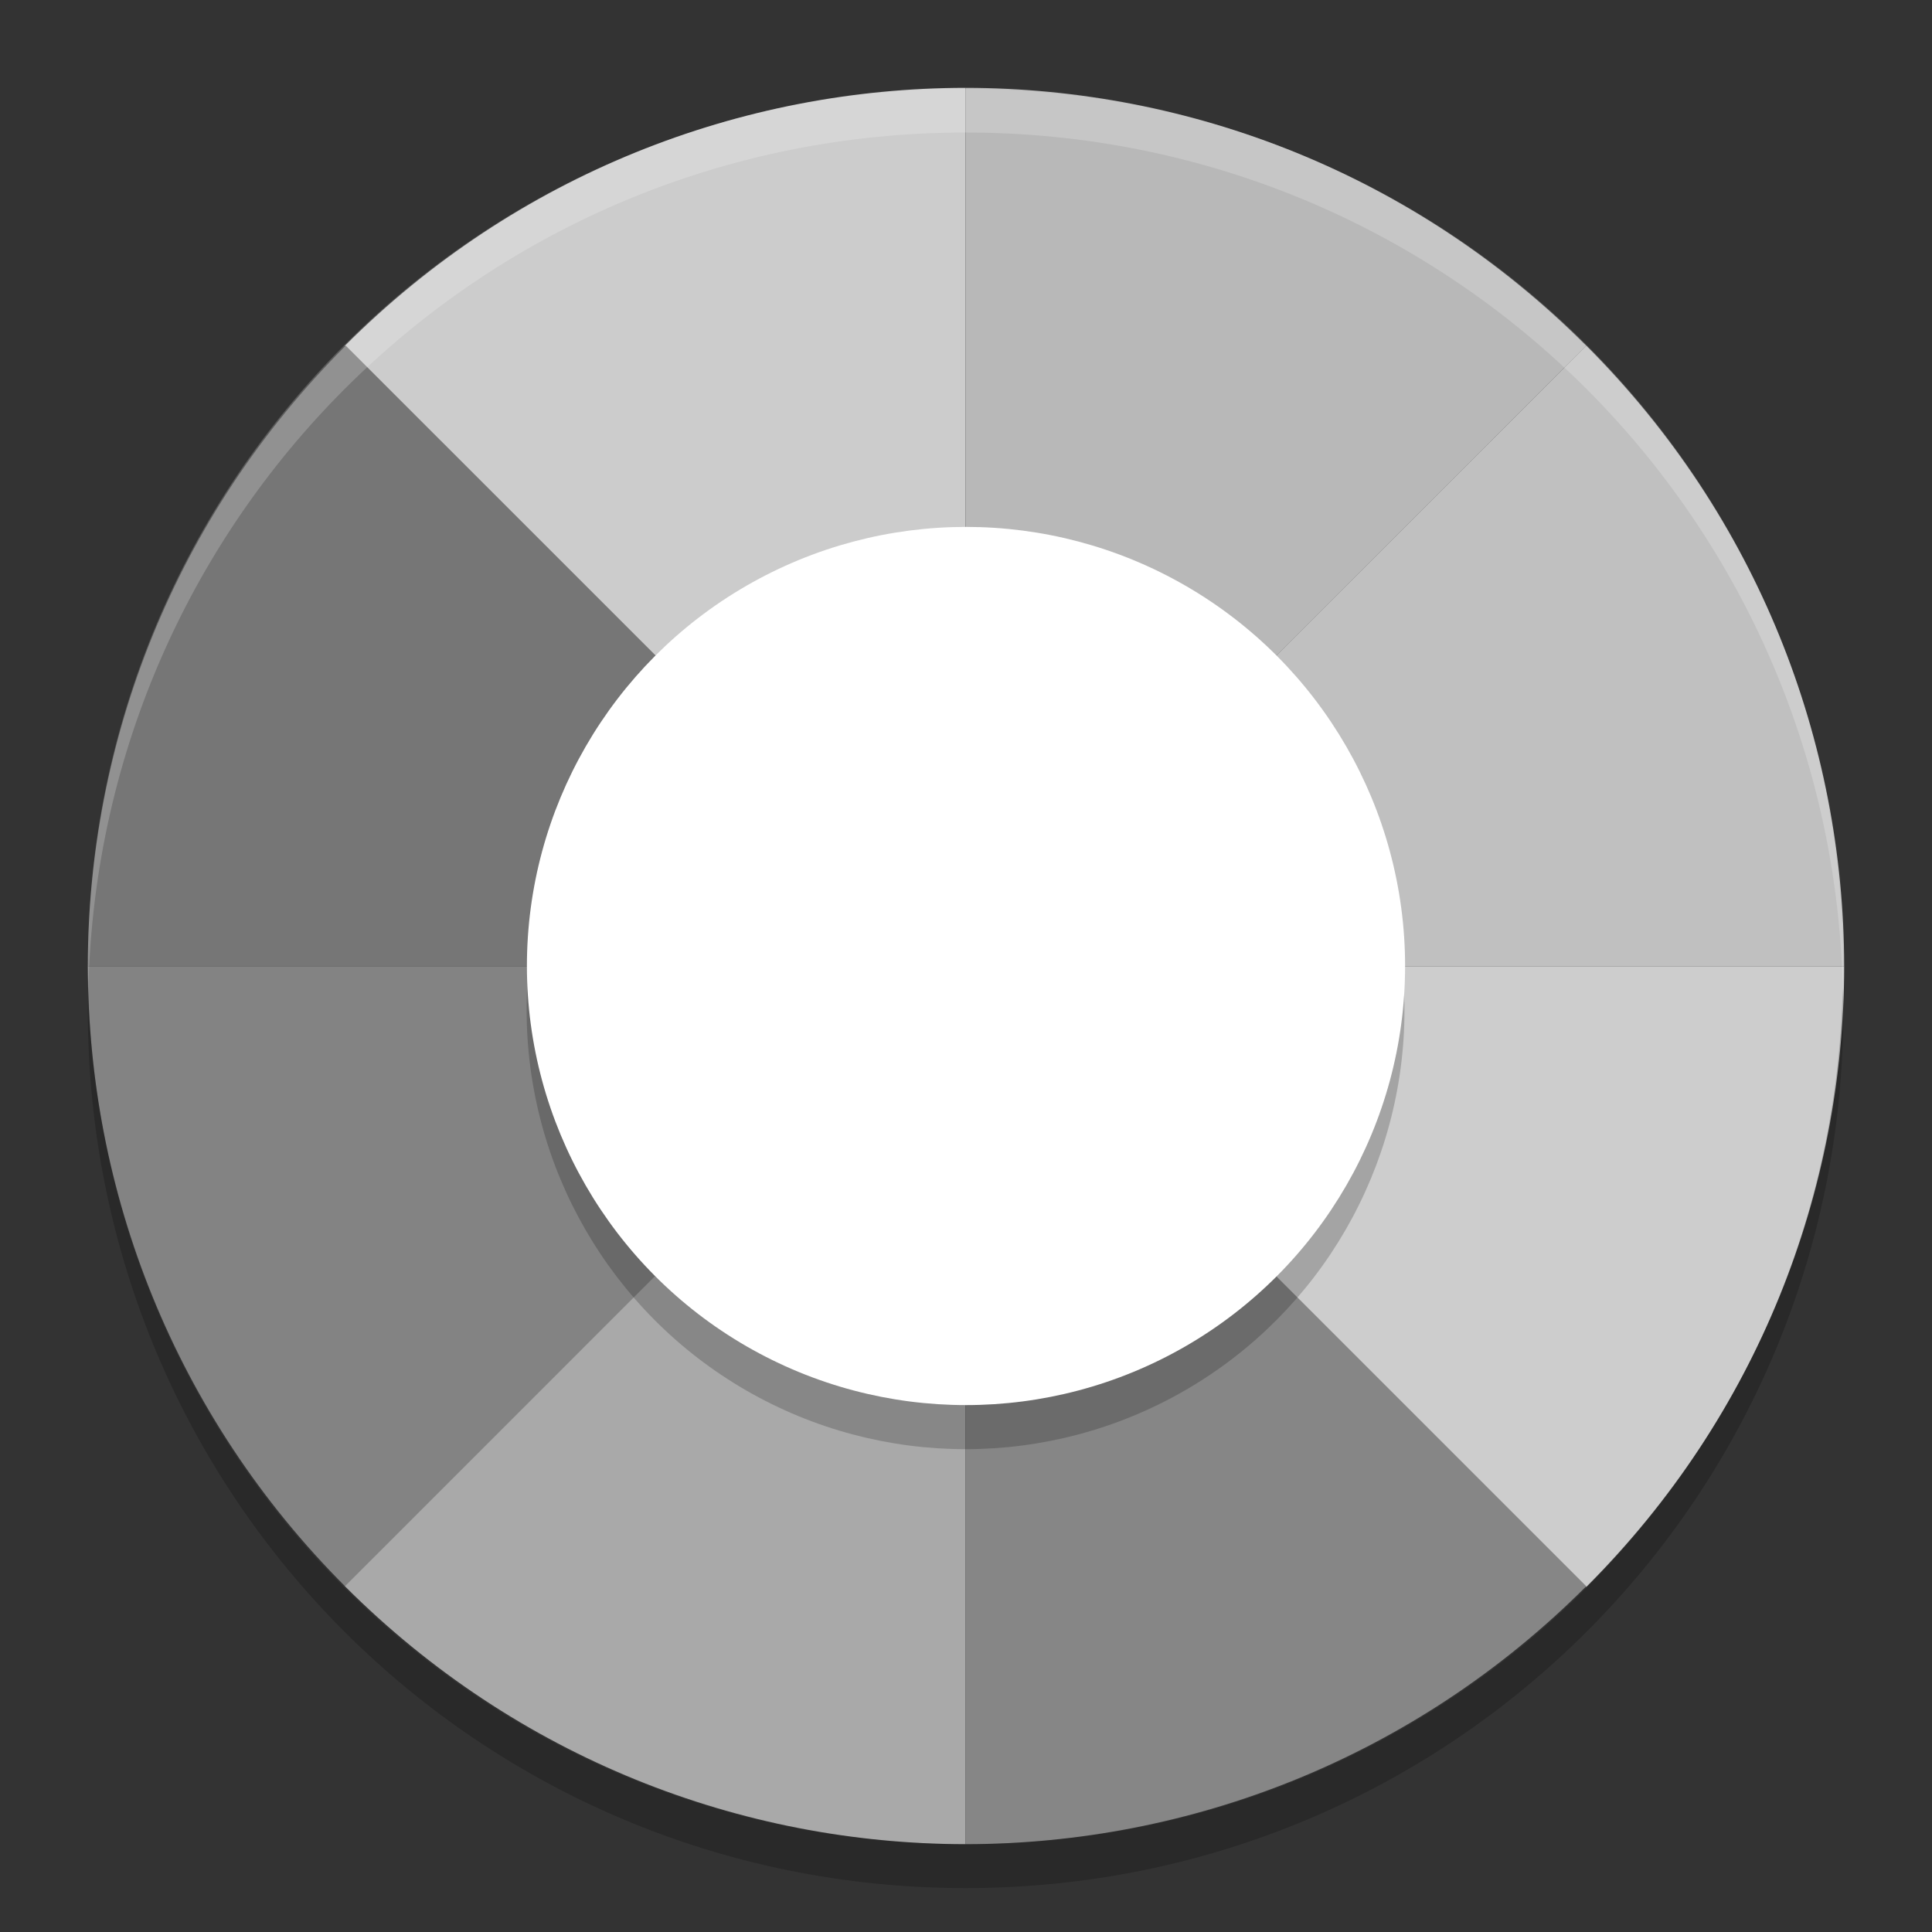 <svg xmlns="http://www.w3.org/2000/svg" width="22" height="22" version="1">
 <rect width="100%" height="100%" fill="#333333" stroke="none"/>
 <path fill="#cccccc" d="m3.928 3.937c1.956-1.956 4.515-2.935 7.067-2.937v10.005z"/>
 <path fill="#b8b8b8" d="m18.063 3.937c-1.956-1.956-4.515-2.935-7.068-2.937v10.005z"/>
 <path fill="#767676" d="m3.937 3.936c-1.956 1.956-2.935 4.515-2.937 7.067h10.005z"/>
 <path fill="#838383" d="m3.937 18.071c-1.956-1.956-2.935-4.515-2.937-7.068h10.005z"/>
 <path fill="#c0c0c0" d="m18.063 3.936c1.956 1.956 2.935 4.515 2.937 7.067h-10.005z"/>
 <path fill="#cdcdcd" d="m18.063 18.071c1.956-1.956 2.935-4.515 2.937-7.068h-10.005z"/>
 <path fill="#a9a9a9" d="m3.928 18.063c1.956 1.956 4.515 2.935 7.067 2.937v-10.005z"/>
 <path fill="#868686" d="m18.063 18.063c-1.956 1.956-4.515 2.935-7.068 2.937v-10.005z"/>
 <path fill="#fff" opacity=".2" d="m10.995 1.009c-5.537 0-9.995 4.458-9.995 9.996 0 0.084 0.004 0.166 0.006 0.25 0.132-5.42 4.536-9.746 9.989-9.746s9.857 4.325 9.989 9.746c0.002-0.083 0.006-0.166 0.006-0.25 0-5.537-4.458-9.995-9.995-9.995z"/>
 <path opacity=".2" d="m1.006 11.255c-0.002 0.083-0.006 0.166-0.006 0.25 0 5.537 4.458 9.995 9.995 9.995 5.537 0 9.995-4.458 9.995-9.995 0-0.084-0.004-0.166-0.006-0.25-0.132 5.42-4.536 9.746-9.989 9.746-5.454 0-9.857-4.325-9.989-9.746z"/>
 <circle opacity=".2" cx="10.995" cy="11.504" r="4.998"/>
 <circle fill="#fff" cx="11" cy="11" r="5"/>
</svg>
